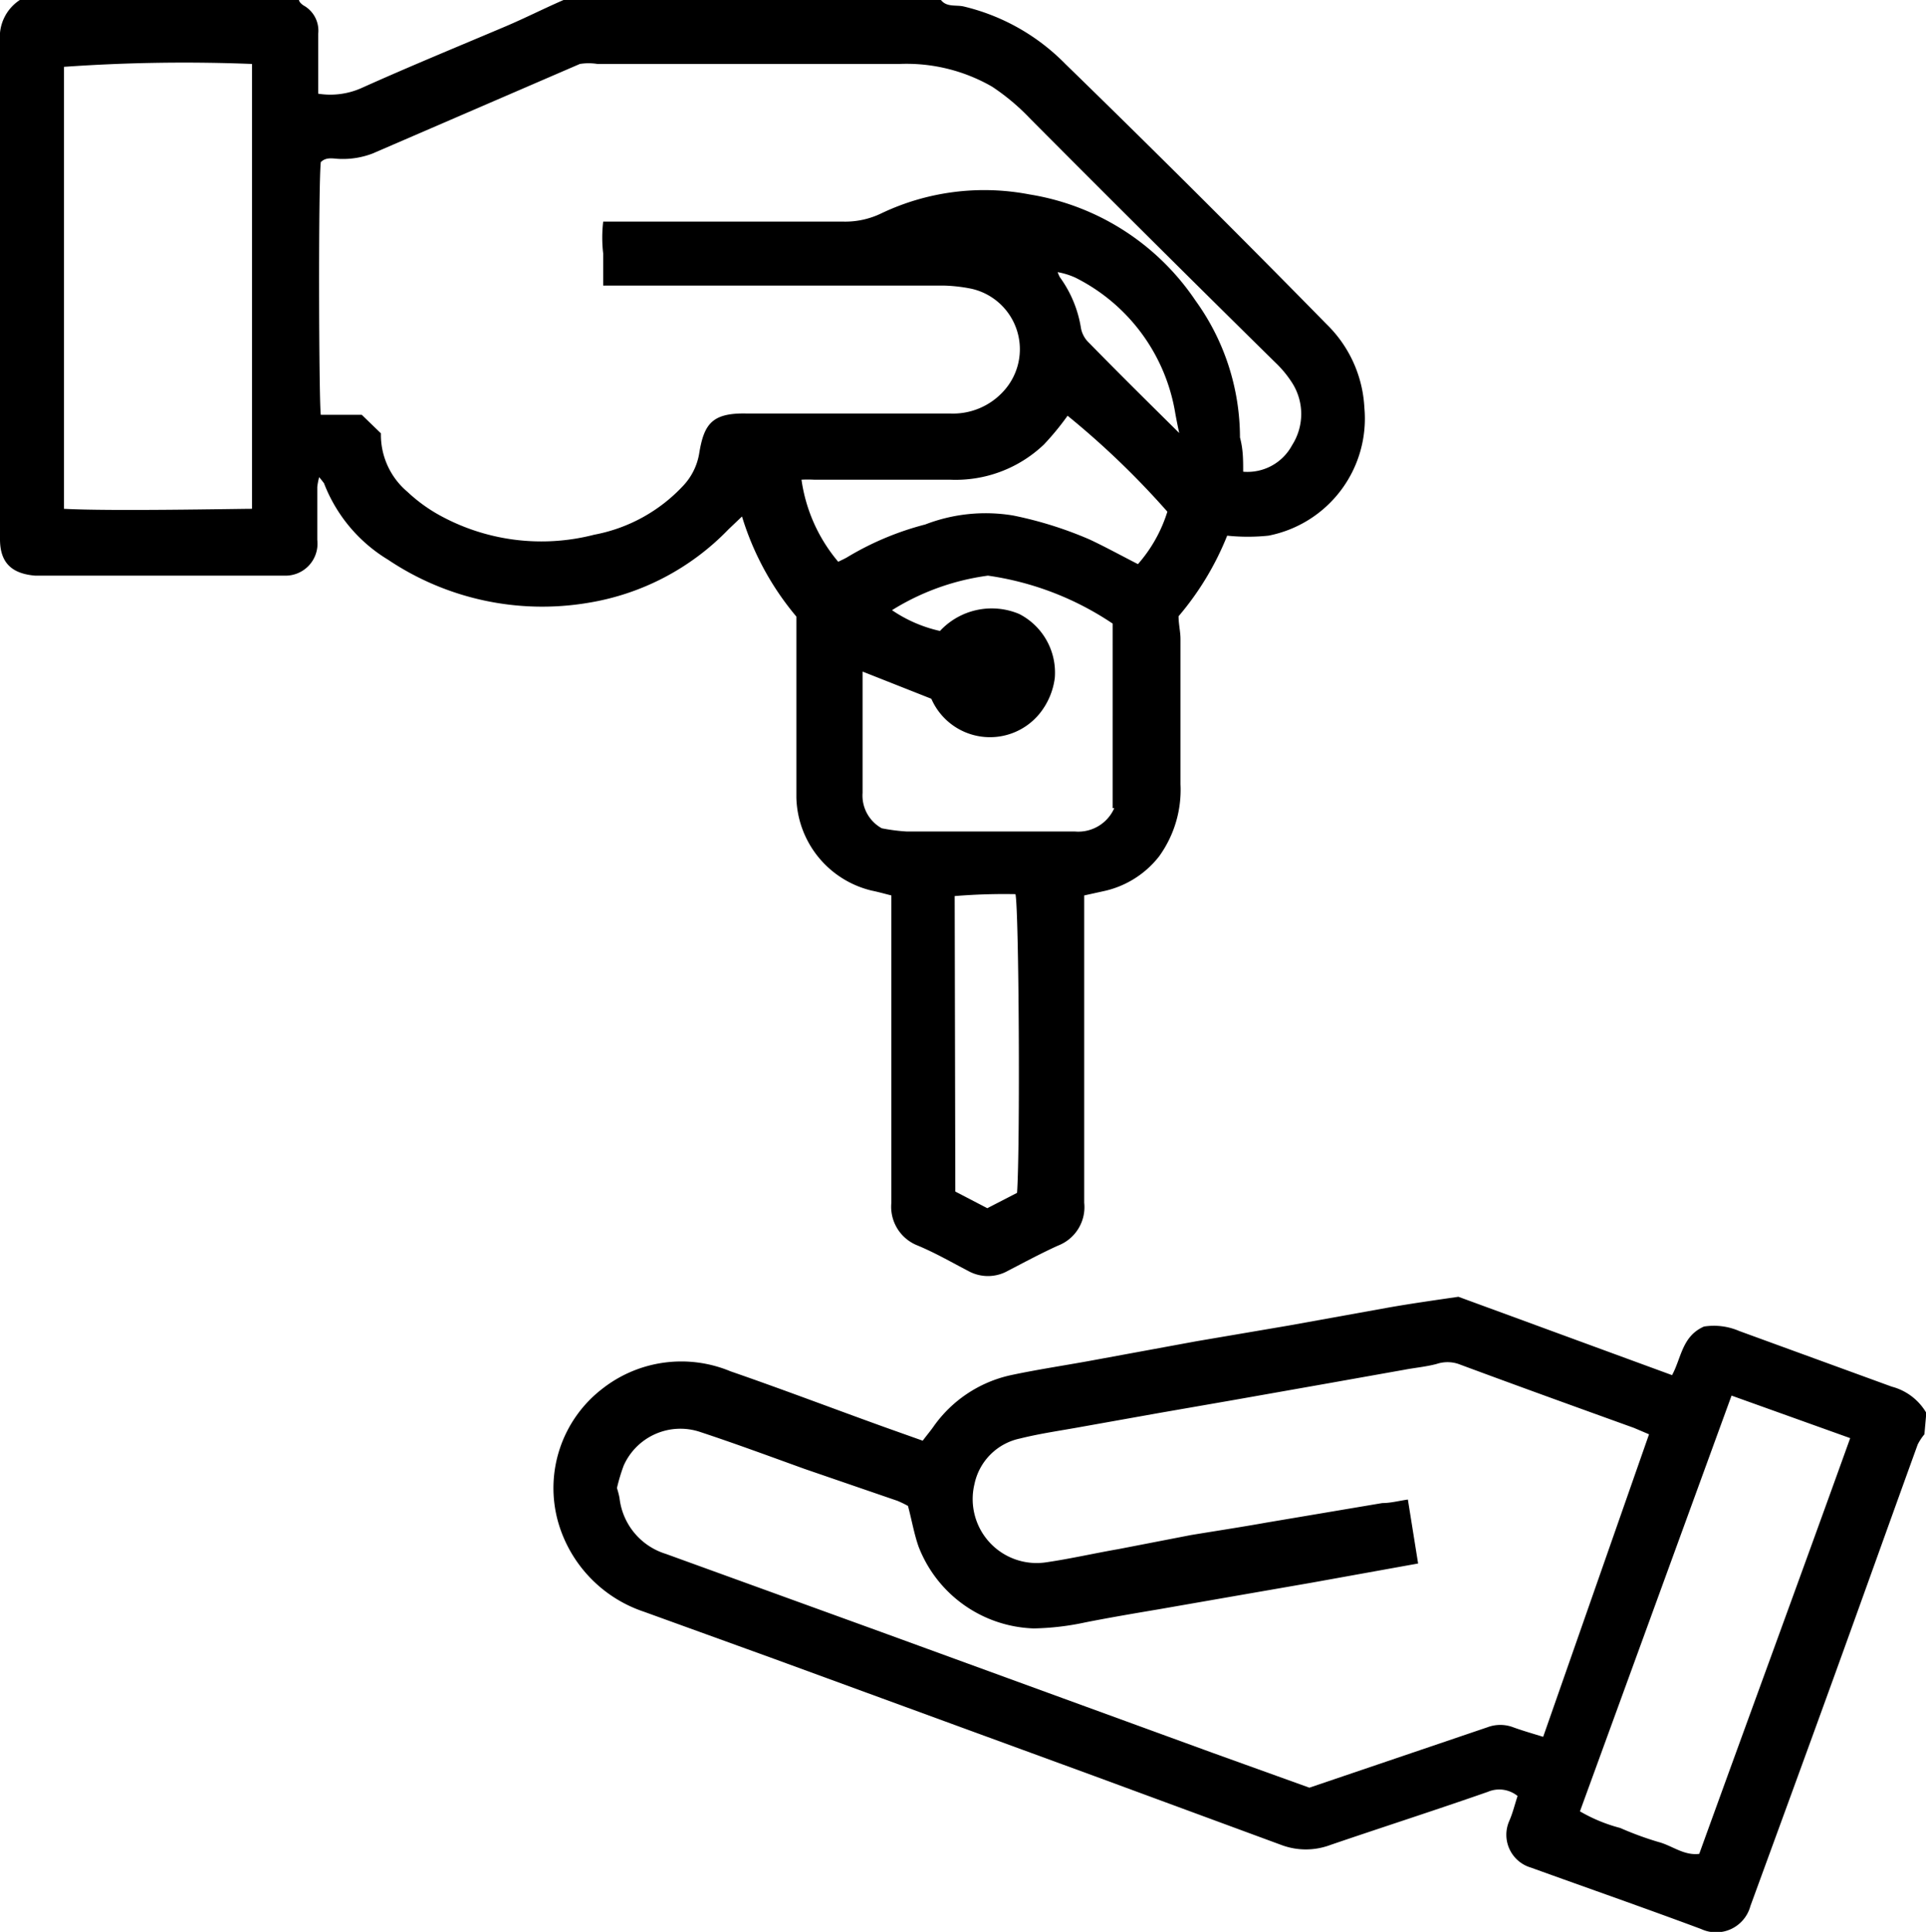<svg xmlns="http://www.w3.org/2000/svg" viewBox="0 0 60.22 60.41"><title>Ресурс 12</title><g id="Слой_2" data-name="Слой 2"><g id="Слой_1-2" data-name="Слой 1"><path d="M29.42,0c.18.23.47.15.7.2A6.58,6.58,0,0,1,33.31,2Q37.42,6,41.48,10.14a3.92,3.92,0,0,1,1.18,2.61,3.73,3.73,0,0,1-3,4,6.23,6.23,0,0,1-1.29,0,9.08,9.08,0,0,1-1.52,2.52c0,.25.06.48.06.71,0,1.51,0,3,0,4.54a3.55,3.55,0,0,1-.67,2.26,3,3,0,0,1-1.75,1.09L33.9,28v.52c0,3,0,6.06,0,9.09a1.29,1.29,0,0,1-.82,1.34c-.53.24-1.05.52-1.57.79a1.27,1.27,0,0,1-1.24,0c-.52-.27-1-.55-1.57-.79a1.3,1.3,0,0,1-.83-1.34c0-3,0-5.94,0-8.91V28c-.2-.05-.41-.11-.61-.15a3.07,3.07,0,0,1-2.36-2.91c0-1.87,0-3.74,0-5.66a8.86,8.86,0,0,1-1.7-3.13l-.42.4a7.84,7.84,0,0,1-4.39,2.3,8.65,8.65,0,0,1-6.26-1.35,4.81,4.81,0,0,1-2-2.39s-.06-.08-.15-.19a1.91,1.91,0,0,0-.06.31c0,.55,0,1.1,0,1.65A1,1,0,0,1,8.89,18c-2.6,0-5.19,0-7.79,0C.37,17.94,0,17.6,0,16.86c0-.06,0-.12,0-.18C0,11.55,0,6.42,0,1.28A1.38,1.38,0,0,1,.62,0H9.35c0,.06.08.13.14.17a.9.9,0,0,1,.46.88c0,.62,0,1.25,0,1.88a2.4,2.4,0,0,0,1.36-.18c1.49-.67,3-1.29,4.51-1.93C16.43.56,17,.27,17.62,0Zm3.65,8.51v0h0a1,1,0,0,0,.07.16,3.68,3.68,0,0,1,.66,1.6.84.84,0,0,0,.25.45c.9.92,1.82,1.83,2.82,2.82-.06-.28-.09-.44-.12-.6a5.79,5.79,0,0,0-3.13-4.26A2.33,2.33,0,0,0,33.07,8.51Zm5.8,6.24a1.58,1.58,0,0,0,1.53-.83,1.81,1.81,0,0,0,0-1.95,3.37,3.37,0,0,0-.52-.63Q36,7.52,32.21,3.71a6.85,6.85,0,0,0-1.19-1A5.36,5.36,0,0,0,28.12,2H18.68a1.73,1.73,0,0,0-.55,0l-6.48,2.8a2.59,2.59,0,0,1-1,.17c-.21,0-.44-.08-.62.1-.08.75-.06,7.46,0,7.9h1.28l.6.58a2.33,2.33,0,0,0,.83,1.83,5,5,0,0,0,.93.69,6.6,6.6,0,0,0,4.91.65,5.08,5.08,0,0,0,2.78-1.53,1.93,1.93,0,0,0,.5-1c.15-.93.4-1.28,1.47-1.26,2.12,0,4.25,0,6.37,0a2.13,2.13,0,0,0,1.68-.7,1.94,1.94,0,0,0-1-3.2,5,5,0,0,0-.87-.1h-10l-.65,0c0-.36,0-.68,0-1a4.27,4.27,0,0,1,0-1h.62c2.3,0,4.6,0,6.9,0a2.59,2.59,0,0,0,1.18-.26,7.48,7.48,0,0,1,4.63-.59,7.73,7.73,0,0,1,5.19,3.32,7.32,7.32,0,0,1,1.39,4.28C38.87,14.05,38.87,14.38,38.87,14.74ZM2,15.91c1.43.08,5.4,0,5.88,0V2A53.42,53.42,0,0,0,2,2.09Zm32.79,9.36V19.5A9.34,9.34,0,0,0,30.89,18a7.55,7.55,0,0,0-3,1.08,4.33,4.33,0,0,0,1.5.65,2.21,2.21,0,0,1,2.48-.53,2.06,2.06,0,0,1,1.11,2,2.22,2.22,0,0,1-.48,1.12,2,2,0,0,1-3.38-.47l-2.15-.85c0,1.28,0,2.54,0,3.79a1.17,1.17,0,0,0,.6,1.11,5.78,5.78,0,0,0,.77.1H33.6A1.23,1.23,0,0,0,34.84,25.27Zm-8.61-7.69c.12-.06.24-.11.35-.18a9.18,9.18,0,0,1,2.4-1,5.24,5.24,0,0,1,2.75-.28,12,12,0,0,1,2.39.75c.51.24,1,.51,1.51.77A4.51,4.51,0,0,0,36.5,16a26.16,26.16,0,0,0-3.12-3,8.53,8.53,0,0,1-.74.9A4,4,0,0,1,29.7,15c-1.42,0-2.83,0-4.25,0a3.93,3.93,0,0,0-.39,0A5.07,5.07,0,0,0,26.22,17.58Zm3.69,19.68,1,.52.93-.48c.1-1.42.06-8.87-.05-9.34a18.75,18.75,0,0,0-1.9.06Zm30.3,7.59a1.67,1.67,0,0,0-.21.32c-.88,2.43-1.75,4.87-2.63,7.3s-1.73,4.75-2.6,7.13a1.11,1.11,0,0,1-1.54.72c-1.77-.66-3.55-1.28-5.32-1.92a1.07,1.07,0,0,1-.68-1.46c.11-.25.17-.51.26-.78a.91.91,0,0,0-.93-.13c-1.63.57-3.28,1.1-4.92,1.66a2.18,2.18,0,0,1-1.54,0l-5.86-2.16-10-3.66-4.06-1.47a4.16,4.16,0,0,1-2.69-2.81,3.92,3.92,0,0,1,1.39-4.17,4,4,0,0,1,4-.54c1.62.56,3.22,1.17,4.83,1.75l1.18.42c.12-.16.23-.29.33-.43A4,4,0,0,1,31.61,43c.89-.19,1.8-.32,2.7-.49l3.1-.57,2.88-.49,3.16-.57c.69-.12,1.39-.22,2.15-.33L52.28,43c.29-.53.31-1.22,1-1.52a2,2,0,0,1,1.1.14l4.77,1.74a1.77,1.77,0,0,1,1.08.82Zm-8.61,0-.47-.2c-1.83-.66-3.66-1.32-5.49-2a1.07,1.07,0,0,0-.68,0c-.34.09-.69.12-1,.18l-2.36.42-3,.53-2.3.4-2.41.43c-.65.12-1.31.21-1.95.37a1.84,1.84,0,0,0-1.43,1.42,2,2,0,0,0,2.26,2.45c.75-.11,1.49-.28,2.24-.41L37.24,48c.79-.13,1.58-.25,2.36-.39L43.22,47c.26,0,.52-.07.8-.11l.32,2-3.33.6-2.36.41-2.41.42c-.77.13-1.54.26-2.3.41a8.31,8.31,0,0,1-1.62.19,4,4,0,0,1-3.6-2.56c-.14-.4-.21-.82-.33-1.27a3.22,3.22,0,0,0-.33-.16l-2.91-1c-1.08-.39-2.16-.79-3.25-1.15a1.94,1.94,0,0,0-2.4,1.05,5.68,5.68,0,0,0-.21.7,2.64,2.64,0,0,1,.08.31,2.07,2.07,0,0,0,1.45,1.75l6.7,2.43,10.42,3.8,3,1.08,5.57-1.89a1.14,1.14,0,0,1,.8,0c.3.11.62.2.94.3Zm2.58-1.21-4.74,13a5,5,0,0,0,1.26.52,10.06,10.06,0,0,0,1.2.44c.42.11.79.43,1.27.37,1.57-4.34,3.16-8.66,4.72-13Z"/></g></g></svg>